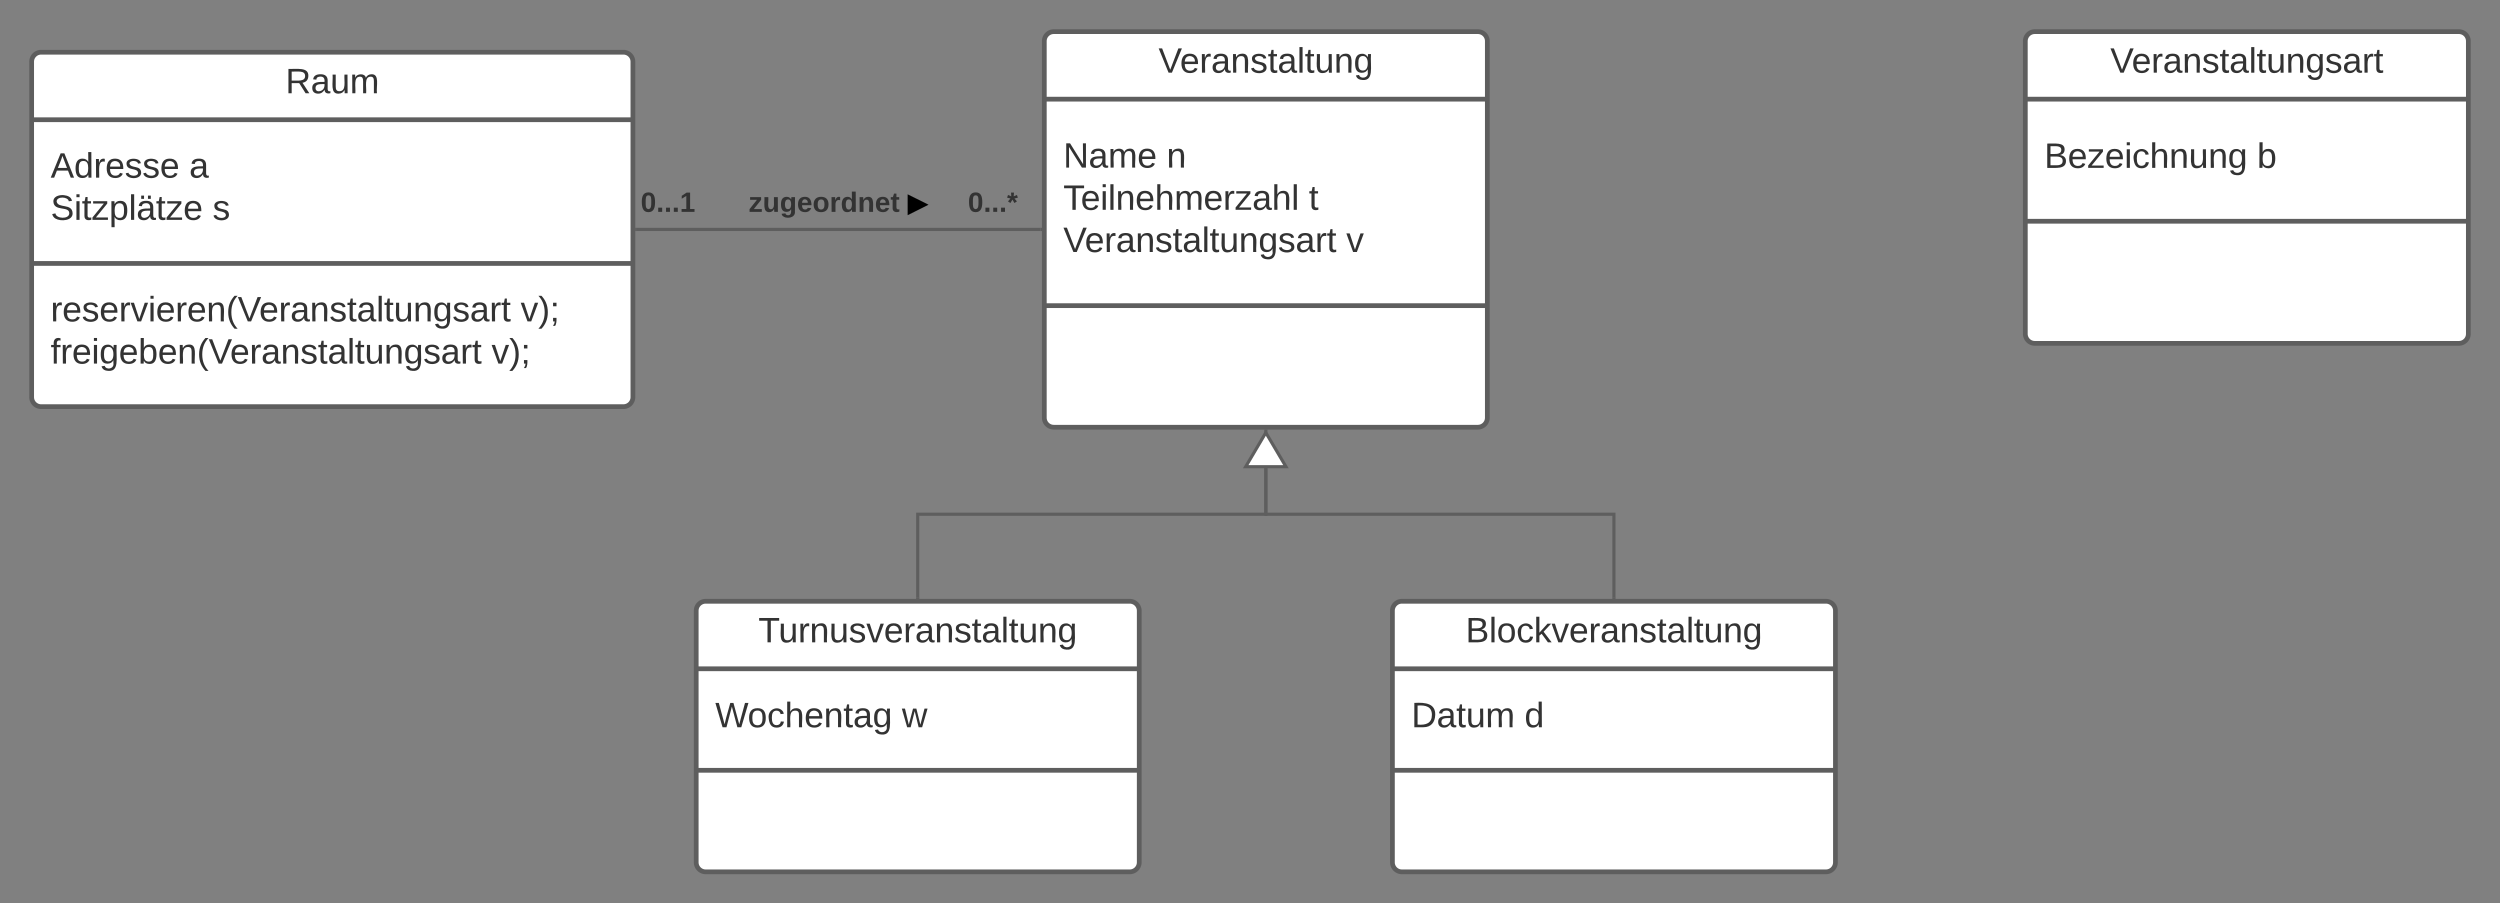 <svg xmlns="http://www.w3.org/2000/svg" xmlns:xlink="http://www.w3.org/1999/xlink" xmlns:lucid="lucid" width="1580" height="571"><rect width="100%" height="100%" fill="#808080" stroke="none"/><g transform="translate(-240 980)" lucid:page-tab-id="0_0"><path d="M260-941a6 6 0 0 1 6-6h368a6 6 0 0 1 6 6v212a6 6 0 0 1-6 6H266a6 6 0 0 1-6-6z" stroke="#5e5e5e" stroke-width="3" fill="#fff"/><path d="M260-904.33h380M260-813.5h380" stroke="#5e5e5e" stroke-width="3" fill="none"/><use xlink:href="#a" transform="matrix(1,0,0,1,268,-939) translate(152.432 17.944)"/><use xlink:href="#b" transform="matrix(1,0,0,1,272,-896.333) translate(0 28.611)"/><use xlink:href="#c" transform="matrix(1,0,0,1,272,-896.333) translate(87.593 28.611)"/><use xlink:href="#d" transform="matrix(1,0,0,1,272,-896.333) translate(0 55.278)"/><use xlink:href="#e" transform="matrix(1,0,0,1,272,-896.333) translate(102.346 55.278)"/><use xlink:href="#f" transform="matrix(1,0,0,1,272,-805.5) translate(0 28.611)"/><use xlink:href="#g" transform="matrix(1,0,0,1,272,-805.5) translate(297.037 28.611)"/><use xlink:href="#h" transform="matrix(1,0,0,1,272,-805.5) translate(0 55.278)"/><use xlink:href="#i" transform="matrix(1,0,0,1,272,-805.5) translate(278.642 55.278)"/><path d="M900-954a6 6 0 0 1 6-6h268a6 6 0 0 1 6 6v238a6 6 0 0 1-6 6H906a6 6 0 0 1-6-6z" stroke="#5e5e5e" stroke-width="3" fill="#fff"/><path d="M900-917.33h280m-280 130.5h280" stroke="#5e5e5e" stroke-width="3" fill="none"/><use xlink:href="#j" transform="matrix(1,0,0,1,908,-952) translate(64.16 17.944)"/><use xlink:href="#k" transform="matrix(1,0,0,1,912,-909.333) translate(0 35.278)"/><use xlink:href="#l" transform="matrix(1,0,0,1,912,-909.333) translate(65.309 35.278)"/><use xlink:href="#m" transform="matrix(1,0,0,1,912,-909.333) translate(0 61.944)"/><use xlink:href="#n" transform="matrix(1,0,0,1,912,-909.333) translate(155.185 61.944)"/><use xlink:href="#o" transform="matrix(1,0,0,1,912,-909.333) translate(0 88.611)"/><use xlink:href="#p" transform="matrix(1,0,0,1,912,-909.333) translate(178.827 88.611)"/><path d="M642.46-835h255.08" stroke="#5e5e5e" stroke-width="2" fill="none"/><path d="M642.5-834h-1.04v-2h1.03zM898.54-834h-1.03v-2h1.04z" stroke="#5e5e5e" stroke-width=".05" fill="#5e5e5e"/><use xlink:href="#q" transform="matrix(1,0,0,1,644.93,-860.333) translate(0.005 14.222)"/><use xlink:href="#r" transform="matrix(1,0,0,1,851.732,-860.333) translate(0.005 14.222)"/><use xlink:href="#s" transform="matrix(1,0,0,1,713.133,-860.333) translate(0.005 14.222)"/><use xlink:href="#t" transform="matrix(1,0,0,1,713.133,-860.333) translate(100.449 14.222)"/><path d="M680-594a6 6 0 0 1 6-6h268a6 6 0 0 1 6 6v159a6 6 0 0 1-6 6H686a6 6 0 0 1-6-6z" stroke="#5e5e5e" stroke-width="3" fill="#fff"/><path d="M680-557.33h280m-280 64.16h280" stroke="#5e5e5e" stroke-width="3" fill="none"/><use xlink:href="#u" transform="matrix(1,0,0,1,688,-592) translate(31.29 17.944)"/><use xlink:href="#v" transform="matrix(1,0,0,1,692,-549.333) translate(0 28.944)"/><use xlink:href="#w" transform="matrix(1,0,0,1,692,-549.333) translate(118.025 28.944)"/><path d="M1120-594a6 6 0 0 1 6-6h268a6 6 0 0 1 6 6v159a6 6 0 0 1-6 6h-268a6 6 0 0 1-6-6z" stroke="#5e5e5e" stroke-width="3" fill="#fff"/><path d="M1120-557.33h280m-280 64.16h280" stroke="#5e5e5e" stroke-width="3" fill="none"/><g><use xlink:href="#x" transform="matrix(1,0,0,1,1128,-592) translate(38.265 17.944)"/></g><g><use xlink:href="#y" transform="matrix(1,0,0,1,1132,-549.333) translate(0 28.944)"/><use xlink:href="#z" transform="matrix(1,0,0,1,1132,-549.333) translate(71.481 28.944)"/></g><path d="M820-602.46V-655h220v-52.54" stroke="#5e5e5e" stroke-width="2" fill="none"/><path d="M821-601.46h-2v-1.03h2zM1041-707.5h-2v-1.04h2z" stroke="#5e5e5e" stroke-width=".05" fill="#5e5e5e"/><path d="M1260-602.46V-655h-220v-29.05" stroke="#5e5e5e" stroke-width="2" fill="none"/><path d="M1261-601.46h-2v-1.03h2z" stroke="#5e5e5e" stroke-width=".05" fill="#5e5e5e"/><path d="M1040-706.57l12.73 21.52h-25.46z" stroke="#5e5e5e" stroke-width="2" fill="#fff"/><path d="M1520-954a6 6 0 0 1 6-6h268a6 6 0 0 1 6 6v185a6 6 0 0 1-6 6h-268a6 6 0 0 1-6-6z" stroke="#5e5e5e" stroke-width="3" fill="#fff"/><path d="M1520-917.33h280m-280 77.16h280" stroke="#5e5e5e" stroke-width="3" fill="none"/><g><use xlink:href="#A" transform="matrix(1,0,0,1,1528,-952) translate(45.673 17.944)"/></g><g><use xlink:href="#B" transform="matrix(1,0,0,1,1532,-909.333) translate(0 35.444)"/><use xlink:href="#C" transform="matrix(1,0,0,1,1532,-909.333) translate(134.506 35.444)"/></g><defs><path fill="#333" d="M233-177c-1 41-23 64-60 70L243 0h-38l-65-103H63V0H30v-248c88 3 205-21 203 71zM63-129c60-2 137 13 137-47 0-61-80-42-137-45v92" id="D"/><path fill="#333" d="M141-36C126-15 110 5 73 4 37 3 15-17 15-53c-1-64 63-63 125-63 3-35-9-54-41-54-24 1-41 7-42 31l-33-3c5-37 33-52 76-52 45 0 72 20 72 64v82c-1 20 7 32 28 27v20c-31 9-61-2-59-35zM48-53c0 20 12 33 32 33 41-3 63-29 60-74-43 2-92-5-92 41" id="E"/><path fill="#333" d="M84 4C-5 8 30-112 23-190h32v120c0 31 7 50 39 49 72-2 45-101 50-169h31l1 190h-30c-1-10 1-25-2-33-11 22-28 36-60 37" id="F"/><path fill="#333" d="M210-169c-67 3-38 105-44 169h-31v-121c0-29-5-50-35-48C34-165 62-65 56 0H25l-1-190h30c1 10-1 24 2 32 10-44 99-50 107 0 11-21 27-35 58-36 85-2 47 119 55 194h-31v-121c0-29-5-49-35-48" id="G"/><g id="a"><use transform="matrix(0.062,0,0,0.062,0,0)" xlink:href="#D"/><use transform="matrix(0.062,0,0,0.062,15.988,0)" xlink:href="#E"/><use transform="matrix(0.062,0,0,0.062,28.333,0)" xlink:href="#F"/><use transform="matrix(0.062,0,0,0.062,40.679,0)" xlink:href="#G"/></g><path fill="#333" d="M205 0l-28-72H64L36 0H1l101-248h38L239 0h-34zm-38-99l-47-123c-12 45-31 82-46 123h93" id="H"/><path fill="#333" d="M85-194c31 0 48 13 60 33l-1-100h32l1 261h-30c-2-10 0-23-3-31C134-8 116 4 85 4 32 4 16-35 15-94c0-66 23-100 70-100zm9 24c-40 0-46 34-46 75 0 40 6 74 45 74 42 0 51-32 51-76 0-42-9-74-50-73" id="I"/><path fill="#333" d="M114-163C36-179 61-72 57 0H25l-1-190h30c1 12-1 29 2 39 6-27 23-49 58-41v29" id="J"/><path fill="#333" d="M100-194c63 0 86 42 84 106H49c0 40 14 67 53 68 26 1 43-12 49-29l28 8c-11 28-37 45-77 45C44 4 14-33 15-96c1-61 26-98 85-98zm52 81c6-60-76-77-97-28-3 7-6 17-6 28h103" id="K"/><path fill="#333" d="M135-143c-3-34-86-38-87 0 15 53 115 12 119 90S17 21 10-45l28-5c4 36 97 45 98 0-10-56-113-15-118-90-4-57 82-63 122-42 12 7 21 19 24 35" id="L"/><g id="b"><use transform="matrix(0.062,0,0,0.062,0,0)" xlink:href="#H"/><use transform="matrix(0.062,0,0,0.062,14.815,0)" xlink:href="#I"/><use transform="matrix(0.062,0,0,0.062,27.16,0)" xlink:href="#J"/><use transform="matrix(0.062,0,0,0.062,34.506,0)" xlink:href="#K"/><use transform="matrix(0.062,0,0,0.062,46.852,0)" xlink:href="#L"/><use transform="matrix(0.062,0,0,0.062,57.963,0)" xlink:href="#L"/><use transform="matrix(0.062,0,0,0.062,69.074,0)" xlink:href="#K"/></g><use transform="matrix(0.062,0,0,0.062,0,0)" xlink:href="#E" id="c"/><path fill="#333" d="M185-189c-5-48-123-54-124 2 14 75 158 14 163 119 3 78-121 87-175 55-17-10-28-26-33-46l33-7c5 56 141 63 141-1 0-78-155-14-162-118-5-82 145-84 179-34 5 7 8 16 11 25" id="M"/><path fill="#333" d="M24-231v-30h32v30H24zM24 0v-190h32V0H24" id="N"/><path fill="#333" d="M59-47c-2 24 18 29 38 22v24C64 9 27 4 27-40v-127H5v-23h24l9-43h21v43h35v23H59v120" id="O"/><path fill="#333" d="M9 0v-24l116-142H16v-24h144v24L44-24h123V0H9" id="P"/><path fill="#333" d="M115-194c55 1 70 41 70 98S169 2 115 4C84 4 66-9 55-30l1 105H24l-1-265h31l2 30c10-21 28-34 59-34zm-8 174c40 0 45-34 45-75s-6-73-45-74c-42 0-51 32-51 76 0 43 10 73 51 73" id="Q"/><path fill="#333" d="M24 0v-261h32V0H24" id="R"/><path fill="#333" d="M141-36C126-15 110 5 73 4 37 3 15-17 15-53c-1-64 63-63 125-63 3-35-9-54-41-54-24 1-41 7-42 31l-33-3c5-37 33-52 76-52 45 0 72 20 72 64v82c-1 20 7 32 28 27v20c-31 9-61-2-59-35zM48-53c0 20 12 33 32 33 41-3 63-29 60-74-43 2-92-5-92 41zm70-161v-33h29v33h-29zm-69 0v-33h29v33H49" id="S"/><g id="d"><use transform="matrix(0.062,0,0,0.062,0,0)" xlink:href="#M"/><use transform="matrix(0.062,0,0,0.062,14.815,0)" xlink:href="#N"/><use transform="matrix(0.062,0,0,0.062,19.691,0)" xlink:href="#O"/><use transform="matrix(0.062,0,0,0.062,25.864,0)" xlink:href="#P"/><use transform="matrix(0.062,0,0,0.062,36.975,0)" xlink:href="#Q"/><use transform="matrix(0.062,0,0,0.062,49.321,0)" xlink:href="#R"/><use transform="matrix(0.062,0,0,0.062,54.198,0)" xlink:href="#S"/><use transform="matrix(0.062,0,0,0.062,66.543,0)" xlink:href="#O"/><use transform="matrix(0.062,0,0,0.062,72.716,0)" xlink:href="#P"/><use transform="matrix(0.062,0,0,0.062,83.827,0)" xlink:href="#K"/></g><use transform="matrix(0.062,0,0,0.062,0,0)" xlink:href="#L" id="e"/><path fill="#333" d="M108 0H70L1-190h34L89-25l56-165h34" id="T"/><path fill="#333" d="M117-194c89-4 53 116 60 194h-32v-121c0-31-8-49-39-48C34-167 62-67 57 0H25l-1-190h30c1 10-1 24 2 32 11-22 29-35 61-36" id="U"/><path fill="#333" d="M87 75C49 33 22-17 22-94c0-76 28-126 65-167h31c-38 41-64 92-64 168S80 34 118 75H87" id="V"/><path fill="#333" d="M137 0h-34L2-248h35l83 218 83-218h36" id="W"/><path fill="#333" d="M177-190C167-65 218 103 67 71c-23-6-38-20-44-43l32-5c15 47 100 32 89-28v-30C133-14 115 1 83 1 29 1 15-40 15-95c0-56 16-97 71-98 29-1 48 16 59 35 1-10 0-23 2-32h30zM94-22c36 0 50-32 50-73 0-42-14-75-50-75-39 0-46 34-46 75s6 73 46 73" id="X"/><g id="f"><use transform="matrix(0.062,0,0,0.062,0,0)" xlink:href="#J"/><use transform="matrix(0.062,0,0,0.062,7.346,0)" xlink:href="#K"/><use transform="matrix(0.062,0,0,0.062,19.691,0)" xlink:href="#L"/><use transform="matrix(0.062,0,0,0.062,30.802,0)" xlink:href="#K"/><use transform="matrix(0.062,0,0,0.062,43.148,0)" xlink:href="#J"/><use transform="matrix(0.062,0,0,0.062,50.494,0)" xlink:href="#T"/><use transform="matrix(0.062,0,0,0.062,61.605,0)" xlink:href="#N"/><use transform="matrix(0.062,0,0,0.062,66.481,0)" xlink:href="#K"/><use transform="matrix(0.062,0,0,0.062,78.827,0)" xlink:href="#J"/><use transform="matrix(0.062,0,0,0.062,86.173,0)" xlink:href="#K"/><use transform="matrix(0.062,0,0,0.062,98.519,0)" xlink:href="#U"/><use transform="matrix(0.062,0,0,0.062,110.864,0)" xlink:href="#V"/><use transform="matrix(0.062,0,0,0.062,118.21,0)" xlink:href="#W"/><use transform="matrix(0.062,0,0,0.062,131.79,0)" xlink:href="#K"/><use transform="matrix(0.062,0,0,0.062,144.136,0)" xlink:href="#J"/><use transform="matrix(0.062,0,0,0.062,151.481,0)" xlink:href="#E"/><use transform="matrix(0.062,0,0,0.062,163.827,0)" xlink:href="#U"/><use transform="matrix(0.062,0,0,0.062,176.173,0)" xlink:href="#L"/><use transform="matrix(0.062,0,0,0.062,187.284,0)" xlink:href="#O"/><use transform="matrix(0.062,0,0,0.062,193.457,0)" xlink:href="#E"/><use transform="matrix(0.062,0,0,0.062,205.802,0)" xlink:href="#R"/><use transform="matrix(0.062,0,0,0.062,210.679,0)" xlink:href="#O"/><use transform="matrix(0.062,0,0,0.062,216.852,0)" xlink:href="#F"/><use transform="matrix(0.062,0,0,0.062,229.198,0)" xlink:href="#U"/><use transform="matrix(0.062,0,0,0.062,241.543,0)" xlink:href="#X"/><use transform="matrix(0.062,0,0,0.062,253.889,0)" xlink:href="#L"/><use transform="matrix(0.062,0,0,0.062,265,0)" xlink:href="#E"/><use transform="matrix(0.062,0,0,0.062,277.346,0)" xlink:href="#J"/><use transform="matrix(0.062,0,0,0.062,284.691,0)" xlink:href="#O"/></g><path fill="#333" d="M33-261c38 41 65 92 65 168S71 34 33 75H2C39 34 66-17 66-93S39-220 2-261h31" id="Y"/><path fill="#333" d="M68-36c1 33-1 63-14 82H32c9-13 17-26 17-46H33v-36h35zM33-154v-36h35v36H33" id="Z"/><g id="g"><use transform="matrix(0.062,0,0,0.062,0,0)" xlink:href="#T"/><use transform="matrix(0.062,0,0,0.062,11.111,0)" xlink:href="#Y"/><use transform="matrix(0.062,0,0,0.062,18.457,0)" xlink:href="#Z"/></g><path fill="#333" d="M101-234c-31-9-42 10-38 44h38v23H63V0H32v-167H5v-23h27c-7-52 17-82 69-68v24" id="aa"/><path fill="#333" d="M115-194c53 0 69 39 70 98 0 66-23 100-70 100C84 3 66-7 56-30L54 0H23l1-261h32v101c10-23 28-34 59-34zm-8 174c40 0 45-34 45-75 0-40-5-75-45-74-42 0-51 32-51 76 0 43 10 73 51 73" id="ab"/><g id="h"><use transform="matrix(0.062,0,0,0.062,0,0)" xlink:href="#aa"/><use transform="matrix(0.062,0,0,0.062,6.173,0)" xlink:href="#J"/><use transform="matrix(0.062,0,0,0.062,13.519,0)" xlink:href="#K"/><use transform="matrix(0.062,0,0,0.062,25.864,0)" xlink:href="#N"/><use transform="matrix(0.062,0,0,0.062,30.741,0)" xlink:href="#X"/><use transform="matrix(0.062,0,0,0.062,43.086,0)" xlink:href="#K"/><use transform="matrix(0.062,0,0,0.062,55.432,0)" xlink:href="#ab"/><use transform="matrix(0.062,0,0,0.062,67.778,0)" xlink:href="#K"/><use transform="matrix(0.062,0,0,0.062,80.123,0)" xlink:href="#U"/><use transform="matrix(0.062,0,0,0.062,92.469,0)" xlink:href="#V"/><use transform="matrix(0.062,0,0,0.062,99.815,0)" xlink:href="#W"/><use transform="matrix(0.062,0,0,0.062,113.395,0)" xlink:href="#K"/><use transform="matrix(0.062,0,0,0.062,125.741,0)" xlink:href="#J"/><use transform="matrix(0.062,0,0,0.062,133.086,0)" xlink:href="#E"/><use transform="matrix(0.062,0,0,0.062,145.432,0)" xlink:href="#U"/><use transform="matrix(0.062,0,0,0.062,157.778,0)" xlink:href="#L"/><use transform="matrix(0.062,0,0,0.062,168.889,0)" xlink:href="#O"/><use transform="matrix(0.062,0,0,0.062,175.062,0)" xlink:href="#E"/><use transform="matrix(0.062,0,0,0.062,187.407,0)" xlink:href="#R"/><use transform="matrix(0.062,0,0,0.062,192.284,0)" xlink:href="#O"/><use transform="matrix(0.062,0,0,0.062,198.457,0)" xlink:href="#F"/><use transform="matrix(0.062,0,0,0.062,210.802,0)" xlink:href="#U"/><use transform="matrix(0.062,0,0,0.062,223.148,0)" xlink:href="#X"/><use transform="matrix(0.062,0,0,0.062,235.494,0)" xlink:href="#L"/><use transform="matrix(0.062,0,0,0.062,246.605,0)" xlink:href="#E"/><use transform="matrix(0.062,0,0,0.062,258.951,0)" xlink:href="#J"/><use transform="matrix(0.062,0,0,0.062,266.296,0)" xlink:href="#O"/></g><g id="i"><use transform="matrix(0.062,0,0,0.062,0,0)" xlink:href="#T"/><use transform="matrix(0.062,0,0,0.062,11.111,0)" xlink:href="#Y"/><use transform="matrix(0.062,0,0,0.062,18.457,0)" xlink:href="#Z"/></g><g id="j"><use transform="matrix(0.062,0,0,0.062,0,0)" xlink:href="#W"/><use transform="matrix(0.062,0,0,0.062,13.58,0)" xlink:href="#K"/><use transform="matrix(0.062,0,0,0.062,25.926,0)" xlink:href="#J"/><use transform="matrix(0.062,0,0,0.062,33.272,0)" xlink:href="#E"/><use transform="matrix(0.062,0,0,0.062,45.617,0)" xlink:href="#U"/><use transform="matrix(0.062,0,0,0.062,57.963,0)" xlink:href="#L"/><use transform="matrix(0.062,0,0,0.062,69.074,0)" xlink:href="#O"/><use transform="matrix(0.062,0,0,0.062,75.247,0)" xlink:href="#E"/><use transform="matrix(0.062,0,0,0.062,87.593,0)" xlink:href="#R"/><use transform="matrix(0.062,0,0,0.062,92.469,0)" xlink:href="#O"/><use transform="matrix(0.062,0,0,0.062,98.642,0)" xlink:href="#F"/><use transform="matrix(0.062,0,0,0.062,110.988,0)" xlink:href="#U"/><use transform="matrix(0.062,0,0,0.062,123.333,0)" xlink:href="#X"/></g><path fill="#333" d="M190 0L58-211 59 0H30v-248h39L202-35l-2-213h31V0h-41" id="ac"/><g id="k"><use transform="matrix(0.062,0,0,0.062,0,0)" xlink:href="#ac"/><use transform="matrix(0.062,0,0,0.062,15.988,0)" xlink:href="#E"/><use transform="matrix(0.062,0,0,0.062,28.333,0)" xlink:href="#G"/><use transform="matrix(0.062,0,0,0.062,46.79,0)" xlink:href="#K"/></g><use transform="matrix(0.062,0,0,0.062,0,0)" xlink:href="#U" id="l"/><path fill="#333" d="M127-220V0H93v-220H8v-28h204v28h-85" id="ad"/><path fill="#333" d="M106-169C34-169 62-67 57 0H25v-261h32l-1 103c12-21 28-36 61-36 89 0 53 116 60 194h-32v-121c2-32-8-49-39-48" id="ae"/><g id="m"><use transform="matrix(0.062,0,0,0.062,0,0)" xlink:href="#ad"/><use transform="matrix(0.062,0,0,0.062,11.049,0)" xlink:href="#K"/><use transform="matrix(0.062,0,0,0.062,23.395,0)" xlink:href="#N"/><use transform="matrix(0.062,0,0,0.062,28.272,0)" xlink:href="#R"/><use transform="matrix(0.062,0,0,0.062,33.148,0)" xlink:href="#U"/><use transform="matrix(0.062,0,0,0.062,45.494,0)" xlink:href="#K"/><use transform="matrix(0.062,0,0,0.062,57.84,0)" xlink:href="#ae"/><use transform="matrix(0.062,0,0,0.062,70.185,0)" xlink:href="#G"/><use transform="matrix(0.062,0,0,0.062,88.642,0)" xlink:href="#K"/><use transform="matrix(0.062,0,0,0.062,100.988,0)" xlink:href="#J"/><use transform="matrix(0.062,0,0,0.062,108.333,0)" xlink:href="#P"/><use transform="matrix(0.062,0,0,0.062,119.444,0)" xlink:href="#E"/><use transform="matrix(0.062,0,0,0.062,131.79,0)" xlink:href="#ae"/><use transform="matrix(0.062,0,0,0.062,144.136,0)" xlink:href="#R"/></g><use transform="matrix(0.062,0,0,0.062,0,0)" xlink:href="#O" id="n"/><g id="o"><use transform="matrix(0.062,0,0,0.062,0,0)" xlink:href="#W"/><use transform="matrix(0.062,0,0,0.062,13.58,0)" xlink:href="#K"/><use transform="matrix(0.062,0,0,0.062,25.926,0)" xlink:href="#J"/><use transform="matrix(0.062,0,0,0.062,33.272,0)" xlink:href="#E"/><use transform="matrix(0.062,0,0,0.062,45.617,0)" xlink:href="#U"/><use transform="matrix(0.062,0,0,0.062,57.963,0)" xlink:href="#L"/><use transform="matrix(0.062,0,0,0.062,69.074,0)" xlink:href="#O"/><use transform="matrix(0.062,0,0,0.062,75.247,0)" xlink:href="#E"/><use transform="matrix(0.062,0,0,0.062,87.593,0)" xlink:href="#R"/><use transform="matrix(0.062,0,0,0.062,92.469,0)" xlink:href="#O"/><use transform="matrix(0.062,0,0,0.062,98.642,0)" xlink:href="#F"/><use transform="matrix(0.062,0,0,0.062,110.988,0)" xlink:href="#U"/><use transform="matrix(0.062,0,0,0.062,123.333,0)" xlink:href="#X"/><use transform="matrix(0.062,0,0,0.062,135.679,0)" xlink:href="#L"/><use transform="matrix(0.062,0,0,0.062,146.79,0)" xlink:href="#E"/><use transform="matrix(0.062,0,0,0.062,159.136,0)" xlink:href="#J"/><use transform="matrix(0.062,0,0,0.062,166.481,0)" xlink:href="#O"/></g><use transform="matrix(0.062,0,0,0.062,0,0)" xlink:href="#T" id="p"/><path fill="#333" d="M101-251c68 0 84 54 84 127C185-50 166 4 99 4S15-52 14-124c-1-75 17-127 87-127zm-1 216c37-5 36-46 36-89s4-89-36-89c-39 0-36 45-36 89 0 43-3 85 36 89" id="af"/><path fill="#333" d="M24 0v-54h51V0H24" id="ag"/><path fill="#333" d="M23 0v-37h61v-169l-59 37v-38l62-41h46v211h57V0H23" id="ah"/><g id="q"><use transform="matrix(0.049,0,0,0.049,0,0)" xlink:href="#af"/><use transform="matrix(0.049,0,0,0.049,9.877,0)" xlink:href="#ag"/><use transform="matrix(0.049,0,0,0.049,14.815,0)" xlink:href="#ag"/><use transform="matrix(0.049,0,0,0.049,19.753,0)" xlink:href="#ag"/><use transform="matrix(0.049,0,0,0.049,24.691,0)" xlink:href="#ah"/></g><path fill="#333" d="M86-200l42-18 12 35-44 11 32 37-32 21-26-44-26 44-32-21 33-37-44-11 12-35 42 18-3-48h38" id="ai"/><g id="r"><use transform="matrix(0.049,0,0,0.049,0,0)" xlink:href="#af"/><use transform="matrix(0.049,0,0,0.049,9.877,0)" xlink:href="#ag"/><use transform="matrix(0.049,0,0,0.049,14.815,0)" xlink:href="#ag"/><use transform="matrix(0.049,0,0,0.049,19.753,0)" xlink:href="#ag"/><use transform="matrix(0.049,0,0,0.049,24.691,0)" xlink:href="#ai"/></g><path fill="#333" d="M12 0v-35l95-120H19v-35h142v35L67-36h103V0H12" id="aj"/><path fill="#333" d="M85 4C-2 5 27-109 22-190h50c7 57-23 150 33 157 60-5 35-97 40-157h50l1 190h-47c-2-12 1-28-3-38-12 25-28 42-61 42" id="ak"/><path fill="#333" d="M195-6C206 82 75 100 31 46c-4-6-6-13-8-21l49-6c3 16 16 24 34 25 40 0 42-37 40-79-11 22-30 35-61 35-53 0-70-43-70-97 0-56 18-96 73-97 30 0 46 14 59 34l2-30h47zm-90-29c32 0 41-27 41-63 0-35-9-62-40-62-32 0-39 29-40 63 0 36 9 62 39 62" id="al"/><path fill="#333" d="M185-48c-13 30-37 53-82 52C43 2 14-33 14-96s30-98 90-98c62 0 83 45 84 108H66c0 31 8 55 39 56 18 0 30-7 34-22zm-45-69c5-46-57-63-70-21-2 6-4 13-4 21h74" id="am"/><path fill="#333" d="M110-194c64 0 96 36 96 99 0 64-35 99-97 99-61 0-95-36-95-99 0-62 34-99 96-99zm-1 164c35 0 45-28 45-65 0-40-10-65-43-65-34 0-45 26-45 65 0 36 10 65 43 65" id="an"/><path fill="#333" d="M135-150c-39-12-60 13-60 57V0H25l-1-190h47c2 13-1 29 3 40 6-28 27-53 61-41v41" id="ao"/><path fill="#333" d="M88-194c31-1 46 15 58 34l-1-101h50l1 261h-48c-2-10 0-23-3-31C134-8 116 4 84 4 32 4 16-41 15-95c0-56 19-97 73-99zm17 164c33 0 40-30 41-66 1-37-9-64-41-64s-38 30-39 65c0 43 13 65 39 65" id="ap"/><path fill="#333" d="M135-194c87-1 58 113 63 194h-50c-7-57 23-157-34-157-59 0-34 97-39 157H25l-1-190h47c2 12-1 28 3 38 12-26 28-41 61-42" id="aq"/><path fill="#333" d="M115-3C79 11 28 4 28-45v-112H4v-33h27l15-45h31v45h36v33H77v99c-1 23 16 31 38 25v30" id="ar"/><g id="s"><use transform="matrix(0.049,0,0,0.049,0,0)" xlink:href="#aj"/><use transform="matrix(0.049,0,0,0.049,8.889,0)" xlink:href="#ak"/><use transform="matrix(0.049,0,0,0.049,19.704,0)" xlink:href="#al"/><use transform="matrix(0.049,0,0,0.049,30.519,0)" xlink:href="#am"/><use transform="matrix(0.049,0,0,0.049,40.395,0)" xlink:href="#an"/><use transform="matrix(0.049,0,0,0.049,51.21,0)" xlink:href="#ao"/><use transform="matrix(0.049,0,0,0.049,58.123,0)" xlink:href="#ap"/><use transform="matrix(0.049,0,0,0.049,68.938,0)" xlink:href="#aq"/><use transform="matrix(0.049,0,0,0.049,79.753,0)" xlink:href="#am"/><use transform="matrix(0.049,0,0,0.049,89.63,0)" xlink:href="#ar"/></g><path d="M1 44v-275L276-94" id="as"/><use transform="matrix(0.048,0,0,0.048,0,0)" xlink:href="#as" id="t"/><g id="u"><use transform="matrix(0.062,0,0,0.062,0,0)" xlink:href="#ad"/><use transform="matrix(0.062,0,0,0.062,12.716,0)" xlink:href="#F"/><use transform="matrix(0.062,0,0,0.062,25.062,0)" xlink:href="#J"/><use transform="matrix(0.062,0,0,0.062,32.407,0)" xlink:href="#U"/><use transform="matrix(0.062,0,0,0.062,44.753,0)" xlink:href="#F"/><use transform="matrix(0.062,0,0,0.062,57.099,0)" xlink:href="#L"/><use transform="matrix(0.062,0,0,0.062,68.21,0)" xlink:href="#T"/><use transform="matrix(0.062,0,0,0.062,79.321,0)" xlink:href="#K"/><use transform="matrix(0.062,0,0,0.062,91.667,0)" xlink:href="#J"/><use transform="matrix(0.062,0,0,0.062,99.012,0)" xlink:href="#E"/><use transform="matrix(0.062,0,0,0.062,111.358,0)" xlink:href="#U"/><use transform="matrix(0.062,0,0,0.062,123.704,0)" xlink:href="#L"/><use transform="matrix(0.062,0,0,0.062,134.815,0)" xlink:href="#O"/><use transform="matrix(0.062,0,0,0.062,140.988,0)" xlink:href="#E"/><use transform="matrix(0.062,0,0,0.062,153.333,0)" xlink:href="#R"/><use transform="matrix(0.062,0,0,0.062,158.21,0)" xlink:href="#O"/><use transform="matrix(0.062,0,0,0.062,164.383,0)" xlink:href="#F"/><use transform="matrix(0.062,0,0,0.062,176.728,0)" xlink:href="#U"/><use transform="matrix(0.062,0,0,0.062,189.074,0)" xlink:href="#X"/></g><path fill="#333" d="M266 0h-40l-56-210L115 0H75L2-248h35L96-30l15-64 43-154h32l59 218 59-218h35" id="at"/><path fill="#333" d="M100-194c62-1 85 37 85 99 1 63-27 99-86 99S16-35 15-95c0-66 28-99 85-99zM99-20c44 1 53-31 53-75 0-43-8-75-51-75s-53 32-53 75 10 74 51 75" id="au"/><path fill="#333" d="M96-169c-40 0-48 33-48 73s9 75 48 75c24 0 41-14 43-38l32 2c-6 37-31 61-74 61-59 0-76-41-82-99-10-93 101-131 147-64 4 7 5 14 7 22l-32 3c-4-21-16-35-41-35" id="av"/><g id="v"><use transform="matrix(0.062,0,0,0.062,0,0)" xlink:href="#at"/><use transform="matrix(0.062,0,0,0.062,20.494,0)" xlink:href="#au"/><use transform="matrix(0.062,0,0,0.062,32.84,0)" xlink:href="#av"/><use transform="matrix(0.062,0,0,0.062,43.951,0)" xlink:href="#ae"/><use transform="matrix(0.062,0,0,0.062,56.296,0)" xlink:href="#K"/><use transform="matrix(0.062,0,0,0.062,68.642,0)" xlink:href="#U"/><use transform="matrix(0.062,0,0,0.062,80.988,0)" xlink:href="#O"/><use transform="matrix(0.062,0,0,0.062,87.16,0)" xlink:href="#E"/><use transform="matrix(0.062,0,0,0.062,99.506,0)" xlink:href="#X"/></g><path fill="#333" d="M206 0h-36l-40-164L89 0H53L-1-190h32L70-26l43-164h34l41 164 42-164h31" id="aw"/><use transform="matrix(0.062,0,0,0.062,0,0)" xlink:href="#aw" id="w"/><path fill="#333" d="M160-131c35 5 61 23 61 61C221 17 115-2 30 0v-248c76 3 177-17 177 60 0 33-19 50-47 57zm-97-11c50-1 110 9 110-42 0-47-63-36-110-37v79zm0 115c55-2 124 14 124-45 0-56-70-42-124-44v89" id="ax"/><path fill="#333" d="M143 0L79-87 56-68V0H24v-261h32v163l83-92h37l-77 82L181 0h-38" id="ay"/><g id="x"><use transform="matrix(0.062,0,0,0.062,0,0)" xlink:href="#ax"/><use transform="matrix(0.062,0,0,0.062,14.815,0)" xlink:href="#R"/><use transform="matrix(0.062,0,0,0.062,19.691,0)" xlink:href="#au"/><use transform="matrix(0.062,0,0,0.062,32.037,0)" xlink:href="#av"/><use transform="matrix(0.062,0,0,0.062,43.148,0)" xlink:href="#ay"/><use transform="matrix(0.062,0,0,0.062,54.259,0)" xlink:href="#T"/><use transform="matrix(0.062,0,0,0.062,65.37,0)" xlink:href="#K"/><use transform="matrix(0.062,0,0,0.062,77.716,0)" xlink:href="#J"/><use transform="matrix(0.062,0,0,0.062,85.062,0)" xlink:href="#E"/><use transform="matrix(0.062,0,0,0.062,97.407,0)" xlink:href="#U"/><use transform="matrix(0.062,0,0,0.062,109.753,0)" xlink:href="#L"/><use transform="matrix(0.062,0,0,0.062,120.864,0)" xlink:href="#O"/><use transform="matrix(0.062,0,0,0.062,127.037,0)" xlink:href="#E"/><use transform="matrix(0.062,0,0,0.062,139.383,0)" xlink:href="#R"/><use transform="matrix(0.062,0,0,0.062,144.259,0)" xlink:href="#O"/><use transform="matrix(0.062,0,0,0.062,150.432,0)" xlink:href="#F"/><use transform="matrix(0.062,0,0,0.062,162.778,0)" xlink:href="#U"/><use transform="matrix(0.062,0,0,0.062,175.123,0)" xlink:href="#X"/></g><path fill="#333" d="M30-248c118-7 216 8 213 122C240-48 200 0 122 0H30v-248zM63-27c89 8 146-16 146-99s-60-101-146-95v194" id="az"/><g id="y"><use transform="matrix(0.062,0,0,0.062,0,0)" xlink:href="#az"/><use transform="matrix(0.062,0,0,0.062,15.988,0)" xlink:href="#E"/><use transform="matrix(0.062,0,0,0.062,28.333,0)" xlink:href="#O"/><use transform="matrix(0.062,0,0,0.062,34.506,0)" xlink:href="#F"/><use transform="matrix(0.062,0,0,0.062,46.852,0)" xlink:href="#G"/></g><use transform="matrix(0.062,0,0,0.062,0,0)" xlink:href="#I" id="z"/><g id="A"><use transform="matrix(0.062,0,0,0.062,0,0)" xlink:href="#W"/><use transform="matrix(0.062,0,0,0.062,13.58,0)" xlink:href="#K"/><use transform="matrix(0.062,0,0,0.062,25.926,0)" xlink:href="#J"/><use transform="matrix(0.062,0,0,0.062,33.272,0)" xlink:href="#E"/><use transform="matrix(0.062,0,0,0.062,45.617,0)" xlink:href="#U"/><use transform="matrix(0.062,0,0,0.062,57.963,0)" xlink:href="#L"/><use transform="matrix(0.062,0,0,0.062,69.074,0)" xlink:href="#O"/><use transform="matrix(0.062,0,0,0.062,75.247,0)" xlink:href="#E"/><use transform="matrix(0.062,0,0,0.062,87.593,0)" xlink:href="#R"/><use transform="matrix(0.062,0,0,0.062,92.469,0)" xlink:href="#O"/><use transform="matrix(0.062,0,0,0.062,98.642,0)" xlink:href="#F"/><use transform="matrix(0.062,0,0,0.062,110.988,0)" xlink:href="#U"/><use transform="matrix(0.062,0,0,0.062,123.333,0)" xlink:href="#X"/><use transform="matrix(0.062,0,0,0.062,135.679,0)" xlink:href="#L"/><use transform="matrix(0.062,0,0,0.062,146.79,0)" xlink:href="#E"/><use transform="matrix(0.062,0,0,0.062,159.136,0)" xlink:href="#J"/><use transform="matrix(0.062,0,0,0.062,166.481,0)" xlink:href="#O"/></g><g id="B"><use transform="matrix(0.062,0,0,0.062,0,0)" xlink:href="#ax"/><use transform="matrix(0.062,0,0,0.062,14.815,0)" xlink:href="#K"/><use transform="matrix(0.062,0,0,0.062,27.16,0)" xlink:href="#P"/><use transform="matrix(0.062,0,0,0.062,38.272,0)" xlink:href="#K"/><use transform="matrix(0.062,0,0,0.062,50.617,0)" xlink:href="#N"/><use transform="matrix(0.062,0,0,0.062,55.494,0)" xlink:href="#av"/><use transform="matrix(0.062,0,0,0.062,66.605,0)" xlink:href="#ae"/><use transform="matrix(0.062,0,0,0.062,78.951,0)" xlink:href="#U"/><use transform="matrix(0.062,0,0,0.062,91.296,0)" xlink:href="#F"/><use transform="matrix(0.062,0,0,0.062,103.642,0)" xlink:href="#U"/><use transform="matrix(0.062,0,0,0.062,115.988,0)" xlink:href="#X"/></g><use transform="matrix(0.062,0,0,0.062,0,0)" xlink:href="#ab" id="C"/></defs></g></svg>